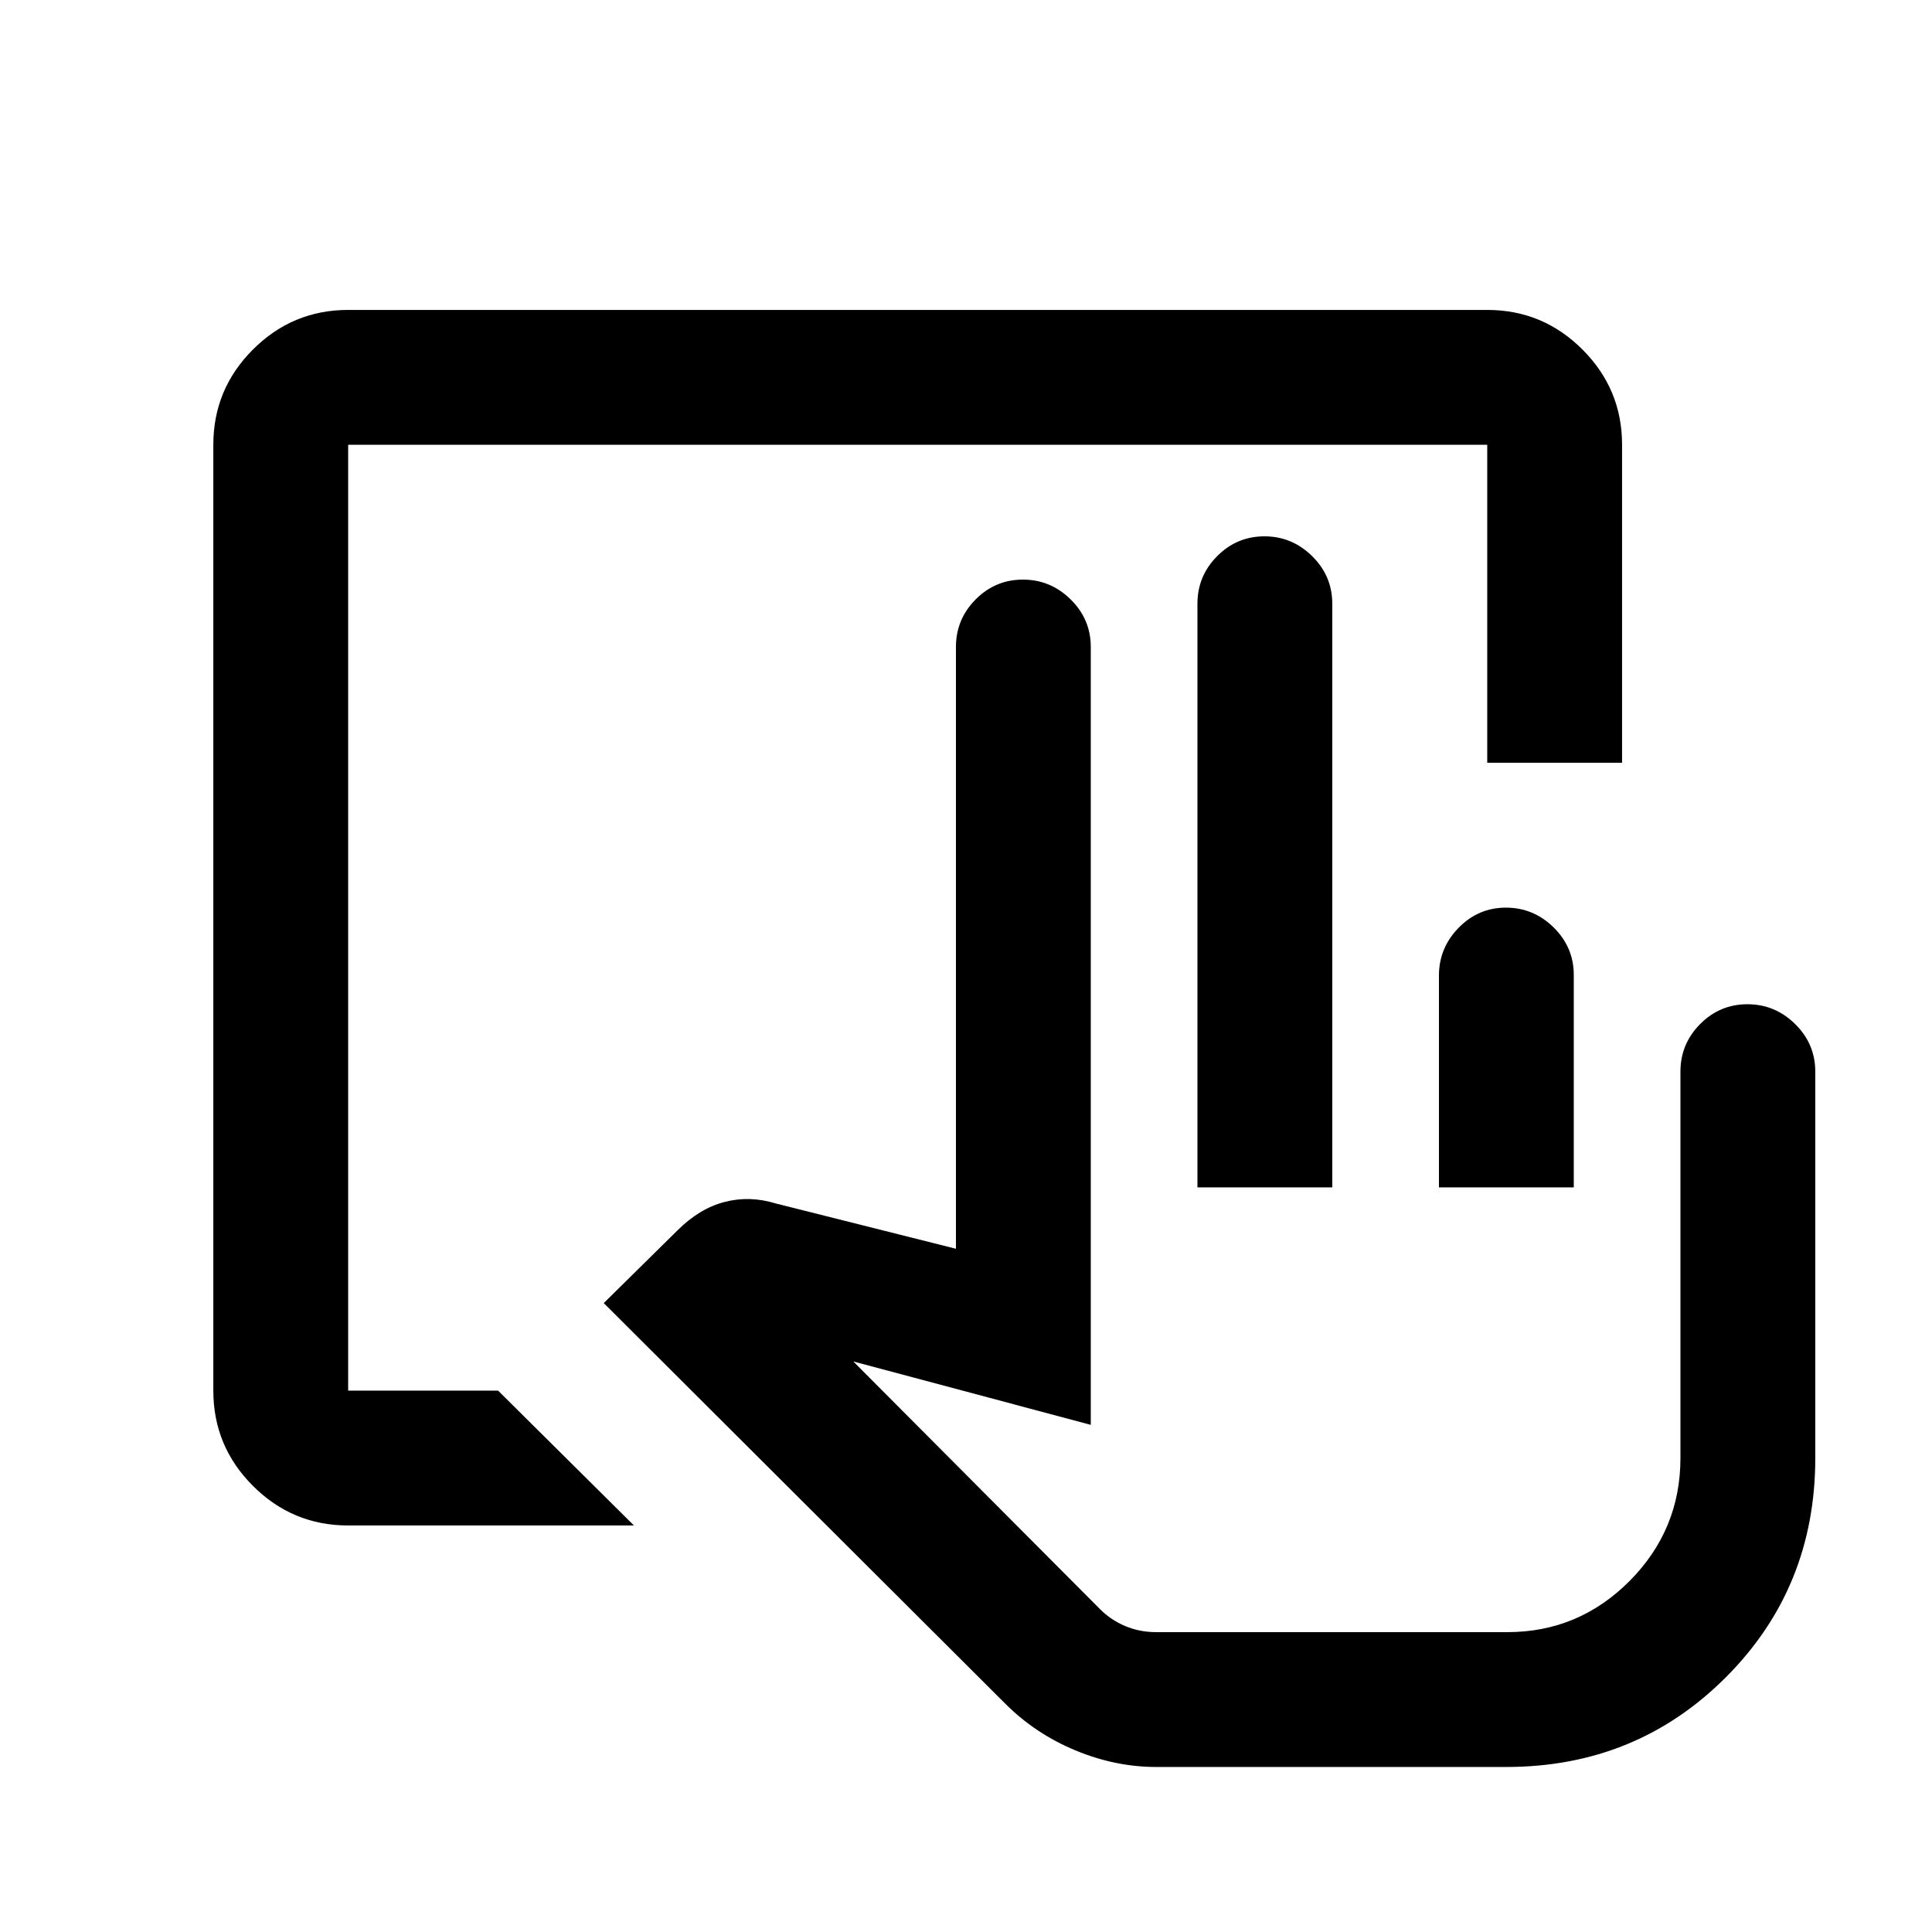 <svg xmlns="http://www.w3.org/2000/svg" height="20" viewBox="0 -960 960 960" width="20"><path d="M574.5-82q-20.29 0-40.15-8.25-19.85-8.25-34.73-23.1L300-312.5l36.5-36q11-11 23.5-14.25t25.5.75l89.5 22.5v-299q0-13.8 9.79-23.65 9.79-9.85 23.5-9.85t23.71 9.85q10 9.85 10 23.65V-252l-118-31.5 122.61 123.09Q552-155 559.16-152q7.16 3 15.34 3h174.44q35.5 0 60.78-25.41T835-235.5v-192q0-13.8 9.79-23.65 9.79-9.85 23.5-9.85t23.71 9.85q10 9.85 10 23.65v192q0 64.5-44.5 109T748.5-82h-174ZM595-370v-290q0-13.8 9.79-23.65 9.79-9.85 23.5-9.85t23.71 9.85q10 9.85 10 23.65v290h-67Zm120 0v-105.24q0-13.76 9.79-23.76 9.79-10 23.5-10t23.71 9.85q10 9.85 10 23.65V-370h-67Zm33.5 221h-202 202ZM173-202q-27.64 0-47.32-19.68T106-269v-470q0-27.64 19.68-47.32T173-806h566q27.64 0 47.32 19.68T806-739v158h-67v-158H173v470h74.5l67.5 67H173Z"/></svg>